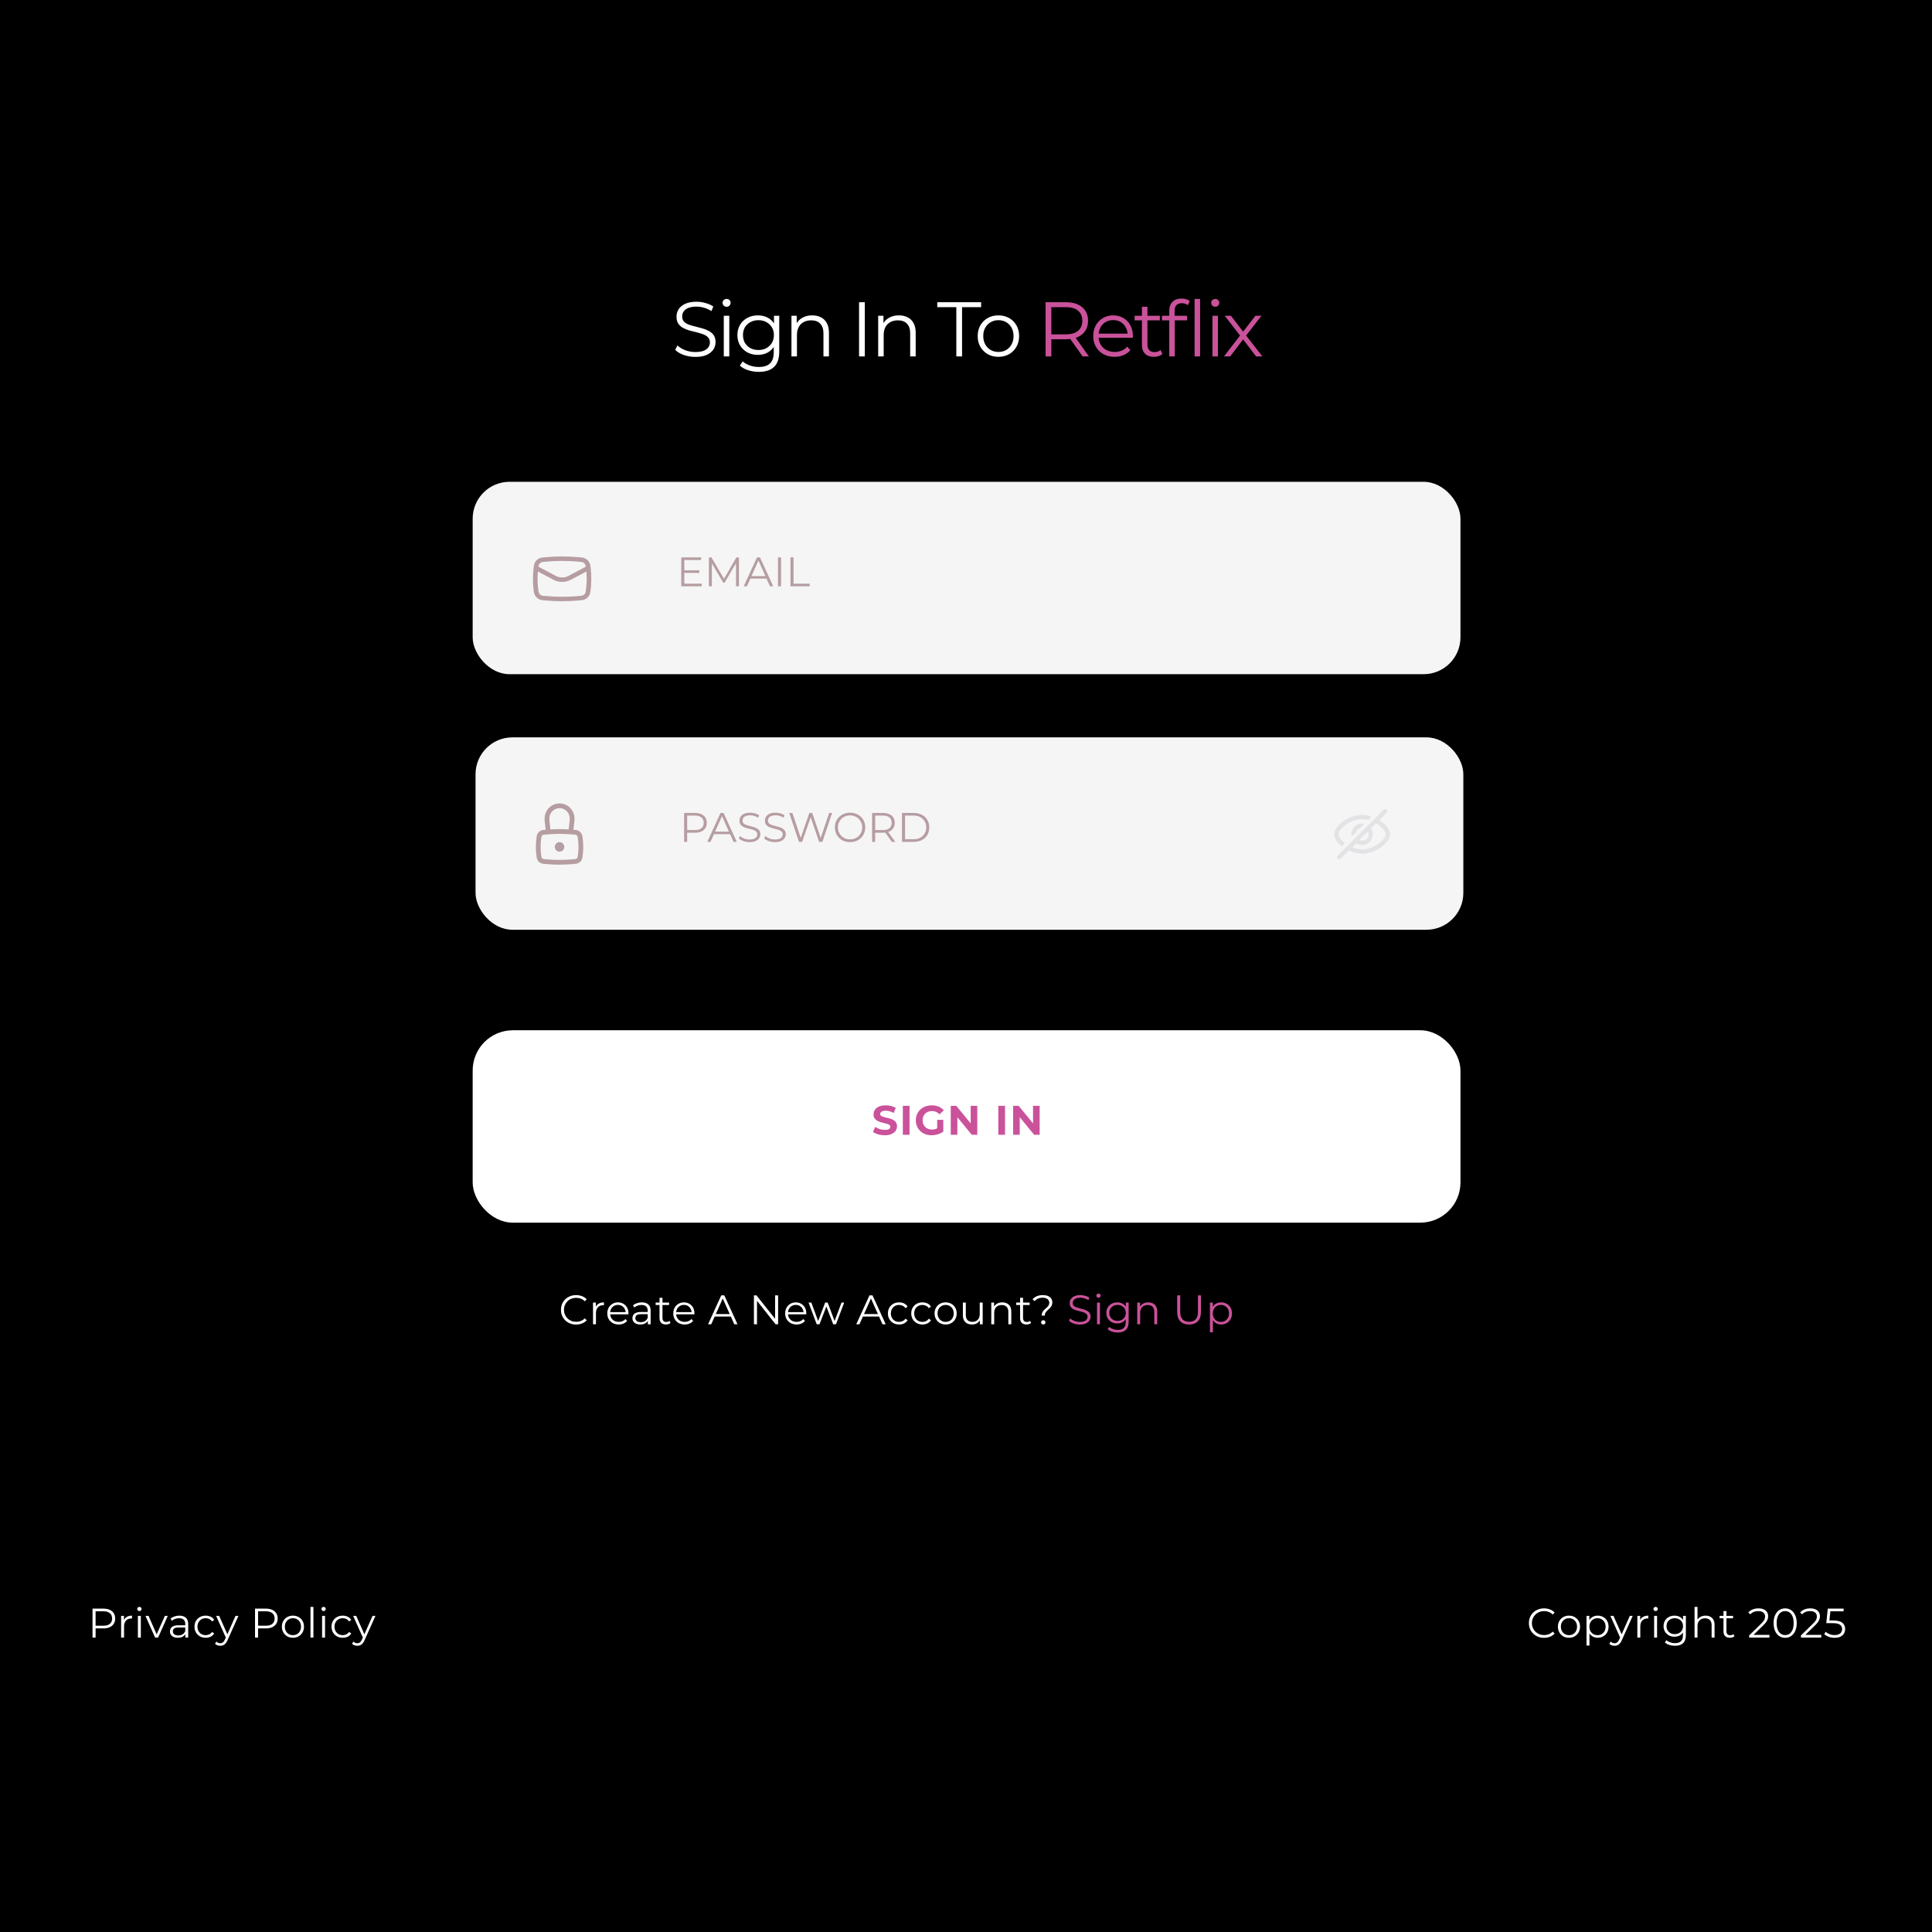 <svg width="748" height="748" viewBox="0 0 748 748" fill="none" xmlns="http://www.w3.org/2000/svg">
<path d="M0 0H748V748H0V0Z" fill="black"/>
<path d="M35.824 634V622.8H40.016C40.965 622.8 41.781 622.955 42.464 623.264C43.147 623.563 43.669 624 44.032 624.576C44.405 625.141 44.592 625.829 44.592 626.64C44.592 627.429 44.405 628.112 44.032 628.688C43.669 629.253 43.147 629.691 42.464 630C41.781 630.309 40.965 630.464 40.016 630.464H36.48L37.008 629.904V634H35.824ZM37.008 630L36.48 629.424H39.984C41.104 629.424 41.952 629.184 42.528 628.704C43.115 628.213 43.408 627.525 43.408 626.64C43.408 625.744 43.115 625.051 42.528 624.56C41.952 624.069 41.104 623.824 39.984 623.824H36.48L37.008 623.264V630ZM46.893 634V625.6H47.981V627.888L47.869 627.488C48.104 626.848 48.499 626.363 49.053 626.032C49.608 625.691 50.296 625.52 51.117 625.52V626.624C51.075 626.624 51.032 626.624 50.989 626.624C50.947 626.613 50.904 626.608 50.861 626.608C49.976 626.608 49.283 626.88 48.781 627.424C48.28 627.957 48.029 628.72 48.029 629.712V634H46.893ZM53.39 634V625.6H54.526V634H53.39ZM53.966 623.744C53.732 623.744 53.534 623.664 53.374 623.504C53.214 623.344 53.134 623.152 53.134 622.928C53.134 622.704 53.214 622.517 53.374 622.368C53.534 622.208 53.732 622.128 53.966 622.128C54.201 622.128 54.398 622.203 54.558 622.352C54.718 622.501 54.798 622.688 54.798 622.912C54.798 623.147 54.718 623.344 54.558 623.504C54.409 623.664 54.212 623.744 53.966 623.744ZM60.047 634L56.319 625.6H57.503L60.927 633.392H60.367L63.839 625.6H64.959L61.215 634H60.047ZM71.773 634V632.144L71.725 631.84V628.736C71.725 628.021 71.522 627.472 71.117 627.088C70.722 626.704 70.13 626.512 69.341 626.512C68.797 626.512 68.28 626.603 67.789 626.784C67.298 626.965 66.882 627.205 66.541 627.504L66.029 626.656C66.456 626.293 66.968 626.016 67.565 625.824C68.162 625.621 68.792 625.52 69.453 625.52C70.541 625.52 71.378 625.792 71.965 626.336C72.562 626.869 72.861 627.685 72.861 628.784V634H71.773ZM68.877 634.08C68.248 634.08 67.698 633.979 67.229 633.776C66.77 633.563 66.418 633.275 66.173 632.912C65.928 632.539 65.805 632.112 65.805 631.632C65.805 631.195 65.906 630.8 66.109 630.448C66.322 630.085 66.664 629.797 67.133 629.584C67.613 629.36 68.253 629.248 69.053 629.248H71.949V630.096H69.085C68.274 630.096 67.709 630.24 67.389 630.528C67.08 630.816 66.925 631.173 66.925 631.6C66.925 632.08 67.112 632.464 67.485 632.752C67.858 633.04 68.381 633.184 69.053 633.184C69.693 633.184 70.242 633.04 70.701 632.752C71.17 632.453 71.512 632.027 71.725 631.472L71.981 632.256C71.768 632.811 71.394 633.253 70.861 633.584C70.338 633.915 69.677 634.08 68.877 634.08ZM79.635 634.08C78.802 634.08 78.056 633.899 77.394 633.536C76.744 633.163 76.232 632.656 75.859 632.016C75.485 631.365 75.299 630.624 75.299 629.792C75.299 628.949 75.485 628.208 75.859 627.568C76.232 626.928 76.744 626.427 77.394 626.064C78.056 625.701 78.802 625.52 79.635 625.52C80.349 625.52 80.995 625.659 81.57 625.936C82.147 626.213 82.6 626.629 82.93 627.184L82.082 627.76C81.794 627.333 81.437 627.019 81.01 626.816C80.584 626.613 80.12 626.512 79.618 626.512C79.021 626.512 78.483 626.651 78.002 626.928C77.522 627.195 77.144 627.573 76.867 628.064C76.589 628.555 76.451 629.131 76.451 629.792C76.451 630.453 76.589 631.029 76.867 631.52C77.144 632.011 77.522 632.395 78.002 632.672C78.483 632.939 79.021 633.072 79.618 633.072C80.12 633.072 80.584 632.971 81.01 632.768C81.437 632.565 81.794 632.256 82.082 631.84L82.93 632.416C82.6 632.96 82.147 633.376 81.57 633.664C80.995 633.941 80.349 634.08 79.635 634.08ZM85.301 637.184C84.906 637.184 84.528 637.12 84.165 636.992C83.813 636.864 83.509 636.672 83.253 636.416L83.781 635.568C83.995 635.771 84.224 635.925 84.469 636.032C84.725 636.149 85.008 636.208 85.317 636.208C85.691 636.208 86.01 636.101 86.277 635.888C86.555 635.685 86.816 635.323 87.061 634.8L87.605 633.568L87.733 633.392L91.189 625.6H92.309L88.101 635.008C87.867 635.552 87.605 635.984 87.317 636.304C87.04 636.624 86.736 636.848 86.405 636.976C86.075 637.115 85.707 637.184 85.301 637.184ZM87.541 634.24L83.669 625.6H84.853L88.277 633.312L87.541 634.24ZM98.737 634V622.8H102.928C103.878 622.8 104.694 622.955 105.376 623.264C106.059 623.563 106.582 624 106.944 624.576C107.318 625.141 107.504 625.829 107.504 626.64C107.504 627.429 107.318 628.112 106.944 628.688C106.582 629.253 106.059 629.691 105.376 630C104.694 630.309 103.878 630.464 102.928 630.464H99.392L99.921 629.904V634H98.737ZM99.921 630L99.392 629.424H102.896C104.016 629.424 104.864 629.184 105.44 628.704C106.027 628.213 106.32 627.525 106.32 626.64C106.32 625.744 106.027 625.051 105.44 624.56C104.864 624.069 104.016 623.824 102.896 623.824H99.392L99.921 623.264V630ZM113.402 634.08C112.591 634.08 111.86 633.899 111.21 633.536C110.57 633.163 110.063 632.656 109.69 632.016C109.316 631.365 109.13 630.624 109.13 629.792C109.13 628.949 109.316 628.208 109.69 627.568C110.063 626.928 110.57 626.427 111.21 626.064C111.85 625.701 112.58 625.52 113.402 625.52C114.234 625.52 114.97 625.701 115.61 626.064C116.26 626.427 116.767 626.928 117.13 627.568C117.503 628.208 117.69 628.949 117.69 629.792C117.69 630.624 117.503 631.365 117.13 632.016C116.767 632.656 116.26 633.163 115.61 633.536C114.959 633.899 114.223 634.08 113.402 634.08ZM113.402 633.072C114.01 633.072 114.548 632.939 115.018 632.672C115.487 632.395 115.855 632.011 116.122 631.52C116.399 631.019 116.538 630.443 116.538 629.792C116.538 629.131 116.399 628.555 116.122 628.064C115.855 627.573 115.487 627.195 115.018 626.928C114.548 626.651 114.015 626.512 113.418 626.512C112.82 626.512 112.287 626.651 111.818 626.928C111.348 627.195 110.975 627.573 110.698 628.064C110.42 628.555 110.282 629.131 110.282 629.792C110.282 630.443 110.42 631.019 110.698 631.52C110.975 632.011 111.348 632.395 111.818 632.672C112.287 632.939 112.815 633.072 113.402 633.072ZM120.209 634V622.128H121.345V634H120.209ZM124.706 634V625.6H125.842V634H124.706ZM125.282 623.744C125.047 623.744 124.85 623.664 124.69 623.504C124.53 623.344 124.45 623.152 124.45 622.928C124.45 622.704 124.53 622.517 124.69 622.368C124.85 622.208 125.047 622.128 125.282 622.128C125.517 622.128 125.714 622.203 125.874 622.352C126.034 622.501 126.114 622.688 126.114 622.912C126.114 623.147 126.034 623.344 125.874 623.504C125.725 623.664 125.527 623.744 125.282 623.744ZM132.691 634.08C131.859 634.08 131.112 633.899 130.451 633.536C129.8 633.163 129.288 632.656 128.915 632.016C128.541 631.365 128.355 630.624 128.355 629.792C128.355 628.949 128.541 628.208 128.915 627.568C129.288 626.928 129.8 626.427 130.451 626.064C131.112 625.701 131.859 625.52 132.691 625.52C133.405 625.52 134.051 625.659 134.627 625.936C135.203 626.213 135.656 626.629 135.987 627.184L135.139 627.76C134.851 627.333 134.493 627.019 134.067 626.816C133.64 626.613 133.176 626.512 132.675 626.512C132.077 626.512 131.539 626.651 131.059 626.928C130.579 627.195 130.2 627.573 129.923 628.064C129.645 628.555 129.507 629.131 129.507 629.792C129.507 630.453 129.645 631.029 129.923 631.52C130.2 632.011 130.579 632.395 131.059 632.672C131.539 632.939 132.077 633.072 132.675 633.072C133.176 633.072 133.64 632.971 134.067 632.768C134.493 632.565 134.851 632.256 135.139 631.84L135.987 632.416C135.656 632.96 135.203 633.376 134.627 633.664C134.051 633.941 133.405 634.08 132.691 634.08ZM138.357 637.184C137.963 637.184 137.584 637.12 137.221 636.992C136.869 636.864 136.565 636.672 136.309 636.416L136.837 635.568C137.051 635.771 137.28 635.925 137.525 636.032C137.781 636.149 138.064 636.208 138.373 636.208C138.747 636.208 139.067 636.101 139.333 635.888C139.611 635.685 139.872 635.323 140.117 634.8L140.661 633.568L140.789 633.392L144.245 625.6H145.365L141.157 635.008C140.923 635.552 140.661 635.984 140.373 636.304C140.096 636.624 139.792 636.848 139.461 636.976C139.131 637.115 138.763 637.184 138.357 637.184ZM140.597 634.24L136.725 625.6H137.909L141.333 633.312L140.597 634.24Z" fill="white"/>
<path d="M597.791 634.096C596.948 634.096 596.17 633.957 595.455 633.68C594.74 633.392 594.122 632.992 593.599 632.48C593.076 631.968 592.666 631.365 592.367 630.672C592.079 629.979 591.935 629.221 591.935 628.4C591.935 627.579 592.079 626.821 592.367 626.128C592.666 625.435 593.076 624.832 593.599 624.32C594.132 623.808 594.756 623.413 595.471 623.136C596.186 622.848 596.964 622.704 597.807 622.704C598.618 622.704 599.38 622.843 600.095 623.12C600.81 623.387 601.412 623.792 601.903 624.336L601.151 625.088C600.692 624.619 600.186 624.283 599.631 624.08C599.076 623.867 598.479 623.76 597.839 623.76C597.167 623.76 596.543 623.877 595.967 624.112C595.391 624.336 594.89 624.661 594.463 625.088C594.036 625.504 593.7 625.995 593.455 626.56C593.22 627.115 593.103 627.728 593.103 628.4C593.103 629.072 593.22 629.691 593.455 630.256C593.7 630.811 594.036 631.301 594.463 631.728C594.89 632.144 595.391 632.469 595.967 632.704C596.543 632.928 597.167 633.04 597.839 633.04C598.479 633.04 599.076 632.933 599.631 632.72C600.186 632.507 600.692 632.165 601.151 631.696L601.903 632.448C601.412 632.992 600.81 633.403 600.095 633.68C599.38 633.957 598.612 634.096 597.791 634.096ZM607.436 634.08C606.625 634.08 605.895 633.899 605.244 633.536C604.604 633.163 604.097 632.656 603.724 632.016C603.351 631.365 603.164 630.624 603.164 629.792C603.164 628.949 603.351 628.208 603.724 627.568C604.097 626.928 604.604 626.427 605.244 626.064C605.884 625.701 606.615 625.52 607.436 625.52C608.268 625.52 609.004 625.701 609.644 626.064C610.295 626.427 610.801 626.928 611.164 627.568C611.537 628.208 611.724 628.949 611.724 629.792C611.724 630.624 611.537 631.365 611.164 632.016C610.801 632.656 610.295 633.163 609.644 633.536C608.993 633.899 608.257 634.08 607.436 634.08ZM607.436 633.072C608.044 633.072 608.583 632.939 609.052 632.672C609.521 632.395 609.889 632.011 610.156 631.52C610.433 631.019 610.572 630.443 610.572 629.792C610.572 629.131 610.433 628.555 610.156 628.064C609.889 627.573 609.521 627.195 609.052 626.928C608.583 626.651 608.049 626.512 607.452 626.512C606.855 626.512 606.321 626.651 605.852 626.928C605.383 627.195 605.009 627.573 604.732 628.064C604.455 628.555 604.316 629.131 604.316 629.792C604.316 630.443 604.455 631.019 604.732 631.52C605.009 632.011 605.383 632.395 605.852 632.672C606.321 632.939 606.849 633.072 607.436 633.072ZM618.579 634.08C617.854 634.08 617.198 633.915 616.611 633.584C616.025 633.243 615.555 632.757 615.203 632.128C614.862 631.488 614.691 630.709 614.691 629.792C614.691 628.875 614.862 628.101 615.203 627.472C615.545 626.832 616.009 626.347 616.595 626.016C617.182 625.685 617.843 625.52 618.579 625.52C619.379 625.52 620.094 625.701 620.723 626.064C621.363 626.416 621.865 626.917 622.227 627.568C622.59 628.208 622.771 628.949 622.771 629.792C622.771 630.645 622.59 631.392 622.227 632.032C621.865 632.672 621.363 633.173 620.723 633.536C620.094 633.899 619.379 634.08 618.579 634.08ZM614.243 637.104V625.6H615.331V628.128L615.219 629.808L615.379 631.504V637.104H614.243ZM618.499 633.072C619.097 633.072 619.63 632.939 620.099 632.672C620.569 632.395 620.942 632.011 621.219 631.52C621.497 631.019 621.635 630.443 621.635 629.792C621.635 629.141 621.497 628.571 621.219 628.08C620.942 627.589 620.569 627.205 620.099 626.928C619.63 626.651 619.097 626.512 618.499 626.512C617.902 626.512 617.363 626.651 616.883 626.928C616.414 627.205 616.041 627.589 615.763 628.08C615.497 628.571 615.363 629.141 615.363 629.792C615.363 630.443 615.497 631.019 615.763 631.52C616.041 632.011 616.414 632.395 616.883 632.672C617.363 632.939 617.902 633.072 618.499 633.072ZM625.117 637.184C624.722 637.184 624.343 637.12 623.981 636.992C623.629 636.864 623.325 636.672 623.069 636.416L623.597 635.568C623.81 635.771 624.039 635.925 624.285 636.032C624.541 636.149 624.823 636.208 625.133 636.208C625.506 636.208 625.826 636.101 626.093 635.888C626.37 635.685 626.631 635.323 626.877 634.8L627.421 633.568L627.549 633.392L631.005 625.6H632.125L627.917 635.008C627.682 635.552 627.421 635.984 627.133 636.304C626.855 636.624 626.551 636.848 626.221 636.976C625.89 637.115 625.522 637.184 625.117 637.184ZM627.357 634.24L623.485 625.6H624.669L628.093 633.312L627.357 634.24ZM633.925 634V625.6H635.013V627.888L634.901 627.488C635.135 626.848 635.53 626.363 636.085 626.032C636.639 625.691 637.327 625.52 638.149 625.52V626.624C638.106 626.624 638.063 626.624 638.021 626.624C637.978 626.613 637.935 626.608 637.893 626.608C637.007 626.608 636.314 626.88 635.813 627.424C635.311 627.957 635.061 628.72 635.061 629.712V634H633.925ZM640.422 634V625.6H641.558V634H640.422ZM640.998 623.744C640.763 623.744 640.566 623.664 640.406 623.504C640.246 623.344 640.166 623.152 640.166 622.928C640.166 622.704 640.246 622.517 640.406 622.368C640.566 622.208 640.763 622.128 640.998 622.128C641.232 622.128 641.43 622.203 641.59 622.352C641.75 622.501 641.83 622.688 641.83 622.912C641.83 623.147 641.75 623.344 641.59 623.504C641.44 623.664 641.243 623.744 640.998 623.744ZM648.502 637.184C647.734 637.184 646.998 637.072 646.294 636.848C645.59 636.624 645.02 636.304 644.582 635.888L645.158 635.024C645.553 635.376 646.038 635.653 646.614 635.856C647.201 636.069 647.82 636.176 648.47 636.176C649.537 636.176 650.321 635.925 650.822 635.424C651.324 634.933 651.574 634.165 651.574 633.12V631.024L651.734 629.584L651.622 628.144V625.6H652.71V632.976C652.71 634.427 652.353 635.488 651.638 636.16C650.934 636.843 649.889 637.184 648.502 637.184ZM648.294 633.68C647.494 633.68 646.774 633.509 646.134 633.168C645.494 632.816 644.988 632.331 644.614 631.712C644.252 631.093 644.07 630.384 644.07 629.584C644.07 628.784 644.252 628.08 644.614 627.472C644.988 626.853 645.494 626.373 646.134 626.032C646.774 625.691 647.494 625.52 648.294 625.52C649.041 625.52 649.713 625.675 650.31 625.984C650.908 626.293 651.382 626.752 651.734 627.36C652.086 627.968 652.262 628.709 652.262 629.584C652.262 630.459 652.086 631.2 651.734 631.808C651.382 632.416 650.908 632.88 650.31 633.2C649.713 633.52 649.041 633.68 648.294 633.68ZM648.406 632.672C649.025 632.672 649.574 632.544 650.054 632.288C650.534 632.021 650.913 631.659 651.19 631.2C651.468 630.731 651.606 630.192 651.606 629.584C651.606 628.976 651.468 628.443 651.19 627.984C650.913 627.525 650.534 627.168 650.054 626.912C649.574 626.645 649.025 626.512 648.406 626.512C647.798 626.512 647.249 626.645 646.758 626.912C646.278 627.168 645.9 627.525 645.622 627.984C645.356 628.443 645.222 628.976 645.222 629.584C645.222 630.192 645.356 630.731 645.622 631.2C645.9 631.659 646.278 632.021 646.758 632.288C647.249 632.544 647.798 632.672 648.406 632.672ZM660.36 625.52C661.042 625.52 661.64 625.653 662.152 625.92C662.674 626.176 663.08 626.571 663.368 627.104C663.666 627.637 663.816 628.309 663.816 629.12V634H662.68V629.232C662.68 628.347 662.456 627.68 662.008 627.232C661.57 626.773 660.952 626.544 660.152 626.544C659.554 626.544 659.032 626.667 658.584 626.912C658.146 627.147 657.805 627.493 657.56 627.952C657.325 628.4 657.208 628.944 657.208 629.584V634H656.072V622.128H657.208V627.904L656.984 627.472C657.25 626.864 657.677 626.389 658.264 626.048C658.85 625.696 659.549 625.52 660.36 625.52ZM669.74 634.08C668.951 634.08 668.343 633.867 667.916 633.44C667.489 633.013 667.276 632.411 667.276 631.632V623.744H668.412V631.568C668.412 632.059 668.535 632.437 668.78 632.704C669.036 632.971 669.399 633.104 669.868 633.104C670.369 633.104 670.785 632.96 671.116 632.672L671.516 633.488C671.292 633.691 671.02 633.84 670.7 633.936C670.391 634.032 670.071 634.08 669.74 634.08ZM665.772 626.544V625.6H670.972V626.544H665.772ZM677.212 634V633.184L681.868 628.624C682.294 628.208 682.614 627.845 682.828 627.536C683.041 627.216 683.185 626.917 683.26 626.64C683.334 626.363 683.372 626.101 683.372 625.856C683.372 625.205 683.148 624.693 682.7 624.32C682.262 623.947 681.612 623.76 680.748 623.76C680.086 623.76 679.5 623.861 678.988 624.064C678.486 624.267 678.054 624.581 677.692 625.008L676.876 624.304C677.313 623.792 677.873 623.397 678.556 623.12C679.238 622.843 680.001 622.704 680.844 622.704C681.601 622.704 682.257 622.827 682.812 623.072C683.366 623.307 683.793 623.653 684.092 624.112C684.401 624.571 684.556 625.109 684.556 625.728C684.556 626.091 684.502 626.448 684.396 626.8C684.3 627.152 684.118 627.525 683.852 627.92C683.596 628.304 683.217 628.741 682.716 629.232L678.444 633.424L678.124 632.976H685.068V634H677.212ZM691.146 634.096C690.282 634.096 689.514 633.872 688.842 633.424C688.17 632.965 687.642 632.315 687.258 631.472C686.874 630.619 686.682 629.595 686.682 628.4C686.682 627.205 686.874 626.187 687.258 625.344C687.642 624.491 688.17 623.84 688.842 623.392C689.514 622.933 690.282 622.704 691.146 622.704C692.01 622.704 692.778 622.933 693.45 623.392C694.122 623.84 694.65 624.491 695.034 625.344C695.429 626.187 695.626 627.205 695.626 628.4C695.626 629.595 695.429 630.619 695.034 631.472C694.65 632.315 694.122 632.965 693.45 633.424C692.778 633.872 692.01 634.096 691.146 634.096ZM691.146 633.04C691.807 633.04 692.383 632.864 692.874 632.512C693.365 632.149 693.749 631.627 694.026 630.944C694.303 630.251 694.442 629.403 694.442 628.4C694.442 627.397 694.303 626.555 694.026 625.872C693.749 625.179 693.365 624.656 692.874 624.304C692.383 623.941 691.807 623.76 691.146 623.76C690.506 623.76 689.935 623.941 689.434 624.304C688.933 624.656 688.543 625.179 688.266 625.872C687.989 626.555 687.85 627.397 687.85 628.4C687.85 629.403 687.989 630.251 688.266 630.944C688.543 631.627 688.933 632.149 689.434 632.512C689.935 632.864 690.506 633.04 691.146 633.04ZM697.268 634V633.184L701.924 628.624C702.35 628.208 702.67 627.845 702.884 627.536C703.097 627.216 703.241 626.917 703.316 626.64C703.39 626.363 703.428 626.101 703.428 625.856C703.428 625.205 703.204 624.693 702.756 624.32C702.318 623.947 701.668 623.76 700.804 623.76C700.142 623.76 699.556 623.861 699.044 624.064C698.542 624.267 698.11 624.581 697.748 625.008L696.932 624.304C697.369 623.792 697.929 623.397 698.612 623.12C699.294 622.843 700.057 622.704 700.9 622.704C701.657 622.704 702.313 622.827 702.868 623.072C703.422 623.307 703.849 623.653 704.148 624.112C704.457 624.571 704.612 625.109 704.612 625.728C704.612 626.091 704.558 626.448 704.452 626.8C704.356 627.152 704.174 627.525 703.908 627.92C703.652 628.304 703.273 628.741 702.772 629.232L698.5 633.424L698.18 632.976H705.124V634H697.268ZM710.306 634.096C709.506 634.096 708.743 633.968 708.018 633.712C707.292 633.445 706.716 633.093 706.29 632.656L706.85 631.744C707.202 632.117 707.682 632.427 708.289 632.672C708.908 632.917 709.575 633.04 710.29 633.04C711.239 633.04 711.959 632.832 712.45 632.416C712.951 631.989 713.202 631.435 713.202 630.752C713.202 630.272 713.084 629.861 712.85 629.52C712.626 629.168 712.242 628.896 711.698 628.704C711.154 628.512 710.407 628.416 709.458 628.416H707.074L707.65 622.8H713.778V623.824H708.114L708.706 623.264L708.21 627.968L707.618 627.392H709.714C710.844 627.392 711.751 627.531 712.434 627.808C713.116 628.085 713.607 628.475 713.906 628.976C714.215 629.467 714.37 630.043 714.37 630.704C714.37 631.333 714.22 631.909 713.922 632.432C713.623 632.944 713.175 633.349 712.578 633.648C711.98 633.947 711.223 634.096 710.306 634.096Z" fill="white"/>
<path d="M223.041 512.809C222.198 512.809 221.419 512.671 220.705 512.393C219.99 512.105 219.371 511.705 218.849 511.193C218.326 510.681 217.915 510.079 217.617 509.385C217.329 508.692 217.185 507.935 217.185 507.113C217.185 506.292 217.329 505.535 217.617 504.841C217.915 504.148 218.326 503.545 218.849 503.033C219.382 502.521 220.006 502.127 220.721 501.849C221.435 501.561 222.214 501.417 223.057 501.417C223.867 501.417 224.63 501.556 225.345 501.833C226.059 502.1 226.662 502.505 227.153 503.049L226.401 503.801C225.942 503.332 225.435 502.996 224.881 502.793C224.326 502.58 223.729 502.473 223.089 502.473C222.417 502.473 221.793 502.591 221.217 502.825C220.641 503.049 220.139 503.375 219.713 503.801C219.286 504.217 218.95 504.708 218.705 505.273C218.47 505.828 218.353 506.441 218.353 507.113C218.353 507.785 218.47 508.404 218.705 508.969C218.95 509.524 219.286 510.015 219.713 510.441C220.139 510.857 220.641 511.183 221.217 511.417C221.793 511.641 222.417 511.753 223.089 511.753C223.729 511.753 224.326 511.647 224.881 511.433C225.435 511.22 225.942 510.879 226.401 510.409L227.153 511.161C226.662 511.705 226.059 512.116 225.345 512.393C224.63 512.671 223.862 512.809 223.041 512.809ZM229.597 512.713V504.313H230.685V506.601L230.573 506.201C230.807 505.561 231.202 505.076 231.757 504.745C232.311 504.404 232.999 504.233 233.821 504.233V505.337C233.778 505.337 233.735 505.337 233.693 505.337C233.65 505.327 233.607 505.321 233.565 505.321C232.679 505.321 231.986 505.593 231.485 506.137C230.983 506.671 230.733 507.433 230.733 508.425V512.713H229.597ZM239.543 512.793C238.669 512.793 237.901 512.612 237.239 512.249C236.578 511.876 236.061 511.369 235.687 510.729C235.314 510.079 235.127 509.337 235.127 508.505C235.127 507.673 235.303 506.937 235.655 506.297C236.018 505.657 236.509 505.156 237.127 504.793C237.757 504.42 238.461 504.233 239.239 504.233C240.029 504.233 240.727 504.415 241.335 504.777C241.954 505.129 242.439 505.631 242.791 506.281C243.143 506.921 243.319 507.663 243.319 508.505C243.319 508.559 243.314 508.617 243.303 508.681C243.303 508.735 243.303 508.793 243.303 508.857H235.991V508.009H242.695L242.247 508.345C242.247 507.737 242.114 507.199 241.847 506.729C241.591 506.249 241.239 505.876 240.791 505.609C240.343 505.343 239.826 505.209 239.239 505.209C238.663 505.209 238.146 505.343 237.687 505.609C237.229 505.876 236.871 506.249 236.615 506.729C236.359 507.209 236.231 507.759 236.231 508.377V508.553C236.231 509.193 236.37 509.759 236.647 510.249C236.935 510.729 237.33 511.108 237.831 511.385C238.343 511.652 238.925 511.785 239.575 511.785C240.087 511.785 240.562 511.695 240.999 511.513C241.447 511.332 241.831 511.055 242.151 510.681L242.791 511.417C242.418 511.865 241.949 512.207 241.383 512.441C240.829 512.676 240.215 512.793 239.543 512.793ZM250.821 512.713V510.857L250.773 510.553V507.449C250.773 506.735 250.57 506.185 250.165 505.801C249.77 505.417 249.178 505.225 248.389 505.225C247.845 505.225 247.328 505.316 246.837 505.497C246.346 505.679 245.93 505.919 245.589 506.217L245.077 505.369C245.504 505.007 246.016 504.729 246.613 504.537C247.21 504.335 247.84 504.233 248.501 504.233C249.589 504.233 250.426 504.505 251.013 505.049C251.61 505.583 251.909 506.399 251.909 507.497V512.713H250.821ZM247.925 512.793C247.296 512.793 246.746 512.692 246.277 512.489C245.818 512.276 245.466 511.988 245.221 511.625C244.976 511.252 244.853 510.825 244.853 510.345C244.853 509.908 244.954 509.513 245.157 509.161C245.37 508.799 245.712 508.511 246.181 508.297C246.661 508.073 247.301 507.961 248.101 507.961H250.997V508.809H248.133C247.322 508.809 246.757 508.953 246.437 509.241C246.128 509.529 245.973 509.887 245.973 510.313C245.973 510.793 246.16 511.177 246.533 511.465C246.906 511.753 247.429 511.897 248.101 511.897C248.741 511.897 249.29 511.753 249.749 511.465C250.218 511.167 250.56 510.74 250.773 510.185L251.029 510.969C250.816 511.524 250.442 511.967 249.909 512.297C249.386 512.628 248.725 512.793 247.925 512.793ZM257.811 512.793C257.021 512.793 256.413 512.58 255.987 512.153C255.56 511.727 255.347 511.124 255.347 510.345V502.457H256.483V510.281C256.483 510.772 256.605 511.151 256.851 511.417C257.107 511.684 257.469 511.817 257.939 511.817C258.44 511.817 258.856 511.673 259.187 511.385L259.587 512.201C259.363 512.404 259.091 512.553 258.771 512.649C258.461 512.745 258.141 512.793 257.811 512.793ZM253.843 505.257V504.313H259.043V505.257H253.843ZM265.086 512.793C264.211 512.793 263.443 512.612 262.782 512.249C262.12 511.876 261.603 511.369 261.23 510.729C260.856 510.079 260.67 509.337 260.67 508.505C260.67 507.673 260.846 506.937 261.198 506.297C261.56 505.657 262.051 505.156 262.67 504.793C263.299 504.42 264.003 504.233 264.782 504.233C265.571 504.233 266.27 504.415 266.878 504.777C267.496 505.129 267.982 505.631 268.334 506.281C268.686 506.921 268.862 507.663 268.862 508.505C268.862 508.559 268.856 508.617 268.846 508.681C268.846 508.735 268.846 508.793 268.846 508.857H261.534V508.009H268.238L267.79 508.345C267.79 507.737 267.656 507.199 267.39 506.729C267.134 506.249 266.782 505.876 266.334 505.609C265.886 505.343 265.368 505.209 264.782 505.209C264.206 505.209 263.688 505.343 263.23 505.609C262.771 505.876 262.414 506.249 262.158 506.729C261.902 507.209 261.774 507.759 261.774 508.377V508.553C261.774 509.193 261.912 509.759 262.19 510.249C262.478 510.729 262.872 511.108 263.374 511.385C263.886 511.652 264.467 511.785 265.118 511.785C265.63 511.785 266.104 511.695 266.542 511.513C266.99 511.332 267.374 511.055 267.694 510.681L268.334 511.417C267.96 511.865 267.491 512.207 266.926 512.441C266.371 512.676 265.758 512.793 265.086 512.793ZM274.13 512.713L279.25 501.513H280.418L285.538 512.713H284.29L279.586 502.201H280.066L275.362 512.713H274.13ZM276.146 509.721L276.498 508.761H283.01L283.362 509.721H276.146ZM291.898 512.713V501.513H292.874L300.602 511.241H300.09V501.513H301.258V512.713H300.282L292.57 502.985H293.082V512.713H291.898ZM308.401 512.793C307.527 512.793 306.759 512.612 306.097 512.249C305.436 511.876 304.919 511.369 304.545 510.729C304.172 510.079 303.985 509.337 303.985 508.505C303.985 507.673 304.161 506.937 304.513 506.297C304.876 505.657 305.367 505.156 305.985 504.793C306.615 504.42 307.319 504.233 308.097 504.233C308.887 504.233 309.585 504.415 310.193 504.777C310.812 505.129 311.297 505.631 311.649 506.281C312.001 506.921 312.177 507.663 312.177 508.505C312.177 508.559 312.172 508.617 312.161 508.681C312.161 508.735 312.161 508.793 312.161 508.857H304.849V508.009H311.553L311.105 508.345C311.105 507.737 310.972 507.199 310.705 506.729C310.449 506.249 310.097 505.876 309.649 505.609C309.201 505.343 308.684 505.209 308.097 505.209C307.521 505.209 307.004 505.343 306.545 505.609C306.087 505.876 305.729 506.249 305.473 506.729C305.217 507.209 305.089 507.759 305.089 508.377V508.553C305.089 509.193 305.228 509.759 305.505 510.249C305.793 510.729 306.188 511.108 306.689 511.385C307.201 511.652 307.783 511.785 308.433 511.785C308.945 511.785 309.42 511.695 309.857 511.513C310.305 511.332 310.689 511.055 311.009 510.681L311.649 511.417C311.276 511.865 310.807 512.207 310.241 512.441C309.687 512.676 309.073 512.793 308.401 512.793ZM316.205 512.713L313.037 504.313H314.125L317.005 512.105H316.509L319.469 504.313H320.445L323.373 512.105H322.877L325.805 504.313H326.845L323.661 512.713H322.589L319.773 505.385H320.109L317.277 512.713H316.205ZM331.511 512.713L336.631 501.513H337.799L342.919 512.713H341.671L336.967 502.201H337.447L332.743 512.713H331.511ZM333.527 509.721L333.879 508.761H340.391L340.743 509.721H333.527ZM348.102 512.793C347.27 512.793 346.523 512.612 345.862 512.249C345.211 511.876 344.699 511.369 344.326 510.729C343.953 510.079 343.766 509.337 343.766 508.505C343.766 507.663 343.953 506.921 344.326 506.281C344.699 505.641 345.211 505.14 345.862 504.777C346.523 504.415 347.27 504.233 348.102 504.233C348.817 504.233 349.462 504.372 350.038 504.649C350.614 504.927 351.067 505.343 351.398 505.897L350.55 506.473C350.262 506.047 349.905 505.732 349.478 505.529C349.051 505.327 348.587 505.225 348.086 505.225C347.489 505.225 346.95 505.364 346.47 505.641C345.99 505.908 345.611 506.287 345.334 506.777C345.057 507.268 344.918 507.844 344.918 508.505C344.918 509.167 345.057 509.743 345.334 510.233C345.611 510.724 345.99 511.108 346.47 511.385C346.95 511.652 347.489 511.785 348.086 511.785C348.587 511.785 349.051 511.684 349.478 511.481C349.905 511.279 350.262 510.969 350.55 510.553L351.398 511.129C351.067 511.673 350.614 512.089 350.038 512.377C349.462 512.655 348.817 512.793 348.102 512.793ZM357.137 512.793C356.305 512.793 355.558 512.612 354.897 512.249C354.246 511.876 353.734 511.369 353.361 510.729C352.988 510.079 352.801 509.337 352.801 508.505C352.801 507.663 352.988 506.921 353.361 506.281C353.734 505.641 354.246 505.14 354.897 504.777C355.558 504.415 356.305 504.233 357.137 504.233C357.852 504.233 358.497 504.372 359.073 504.649C359.649 504.927 360.102 505.343 360.433 505.897L359.585 506.473C359.297 506.047 358.94 505.732 358.513 505.529C358.086 505.327 357.622 505.225 357.121 505.225C356.524 505.225 355.985 505.364 355.505 505.641C355.025 505.908 354.646 506.287 354.369 506.777C354.092 507.268 353.953 507.844 353.953 508.505C353.953 509.167 354.092 509.743 354.369 510.233C354.646 510.724 355.025 511.108 355.505 511.385C355.985 511.652 356.524 511.785 357.121 511.785C357.622 511.785 358.086 511.684 358.513 511.481C358.94 511.279 359.297 510.969 359.585 510.553L360.433 511.129C360.102 511.673 359.649 512.089 359.073 512.377C358.497 512.655 357.852 512.793 357.137 512.793ZM366.108 512.793C365.297 512.793 364.567 512.612 363.916 512.249C363.276 511.876 362.769 511.369 362.396 510.729C362.023 510.079 361.836 509.337 361.836 508.505C361.836 507.663 362.023 506.921 362.396 506.281C362.769 505.641 363.276 505.14 363.916 504.777C364.556 504.415 365.287 504.233 366.108 504.233C366.94 504.233 367.676 504.415 368.316 504.777C368.967 505.14 369.473 505.641 369.836 506.281C370.209 506.921 370.396 507.663 370.396 508.505C370.396 509.337 370.209 510.079 369.836 510.729C369.473 511.369 368.967 511.876 368.316 512.249C367.665 512.612 366.929 512.793 366.108 512.793ZM366.108 511.785C366.716 511.785 367.255 511.652 367.724 511.385C368.193 511.108 368.561 510.724 368.828 510.233C369.105 509.732 369.244 509.156 369.244 508.505C369.244 507.844 369.105 507.268 368.828 506.777C368.561 506.287 368.193 505.908 367.724 505.641C367.255 505.364 366.721 505.225 366.124 505.225C365.527 505.225 364.993 505.364 364.524 505.641C364.055 505.908 363.681 506.287 363.404 506.777C363.127 507.268 362.988 507.844 362.988 508.505C362.988 509.156 363.127 509.732 363.404 510.233C363.681 510.724 364.055 511.108 364.524 511.385C364.993 511.652 365.521 511.785 366.108 511.785ZM376.347 512.793C375.633 512.793 375.009 512.66 374.475 512.393C373.942 512.127 373.526 511.727 373.227 511.193C372.939 510.66 372.795 509.993 372.795 509.193V504.313H373.931V509.065C373.931 509.961 374.15 510.639 374.587 511.097C375.035 511.545 375.659 511.769 376.459 511.769C377.046 511.769 377.553 511.652 377.979 511.417C378.417 511.172 378.747 510.82 378.971 510.361C379.206 509.903 379.323 509.353 379.323 508.713V504.313H380.459V512.713H379.371V510.409L379.547 510.825C379.281 511.444 378.865 511.929 378.299 512.281C377.745 512.623 377.094 512.793 376.347 512.793ZM388.073 504.233C388.756 504.233 389.353 504.367 389.865 504.633C390.388 504.889 390.793 505.284 391.081 505.817C391.38 506.351 391.529 507.023 391.529 507.833V512.713H390.393V507.945C390.393 507.06 390.169 506.393 389.721 505.945C389.284 505.487 388.665 505.257 387.865 505.257C387.268 505.257 386.745 505.38 386.297 505.625C385.86 505.86 385.519 506.207 385.273 506.665C385.039 507.113 384.921 507.657 384.921 508.297V512.713H383.785V504.313H384.873V506.617L384.697 506.185C384.964 505.577 385.391 505.103 385.977 504.761C386.564 504.409 387.263 504.233 388.073 504.233ZM397.414 512.793C396.624 512.793 396.016 512.58 395.59 512.153C395.163 511.727 394.95 511.124 394.95 510.345V502.457H396.086V510.281C396.086 510.772 396.208 511.151 396.454 511.417C396.71 511.684 397.072 511.817 397.542 511.817C398.043 511.817 398.459 511.673 398.79 511.385L399.19 512.201C398.966 512.404 398.694 512.553 398.374 512.649C398.064 512.745 397.744 512.793 397.414 512.793ZM393.446 505.257V504.313H398.646V505.257H393.446ZM403.313 509.353C403.313 508.905 403.382 508.521 403.521 508.201C403.67 507.881 403.851 507.599 404.065 507.353C404.289 507.108 404.523 506.879 404.769 506.665C405.025 506.452 405.265 506.239 405.489 506.025C405.713 505.801 405.894 505.561 406.033 505.305C406.171 505.039 406.241 504.729 406.241 504.377C406.241 503.801 406.017 503.332 405.569 502.969C405.121 502.607 404.486 502.425 403.665 502.425C402.982 502.425 402.39 502.537 401.889 502.761C401.387 502.975 400.961 503.295 400.609 503.721L399.761 503.081C400.187 502.548 400.737 502.137 401.409 501.849C402.081 501.561 402.859 501.417 403.745 501.417C404.491 501.417 405.137 501.529 405.681 501.753C406.235 501.977 406.662 502.297 406.961 502.713C407.27 503.129 407.425 503.625 407.425 504.201C407.425 504.66 407.35 505.055 407.201 505.385C407.062 505.705 406.881 505.993 406.657 506.249C406.443 506.495 406.209 506.729 405.953 506.953C405.707 507.167 405.473 507.385 405.249 507.609C405.025 507.833 404.843 508.084 404.705 508.361C404.566 508.639 404.497 508.969 404.497 509.353H403.313ZM403.905 512.793C403.681 512.793 403.483 512.713 403.313 512.553C403.153 512.383 403.073 512.185 403.073 511.961C403.073 511.727 403.153 511.535 403.313 511.385C403.483 511.225 403.681 511.145 403.905 511.145C404.15 511.145 404.353 511.225 404.513 511.385C404.673 511.535 404.753 511.727 404.753 511.961C404.753 512.185 404.673 512.383 404.513 512.553C404.353 512.713 404.15 512.793 403.905 512.793Z" fill="white"/>
<path d="M418.05 512.809C417.218 512.809 416.418 512.676 415.65 512.409C414.893 512.132 414.306 511.78 413.89 511.353L414.354 510.441C414.749 510.825 415.277 511.151 415.938 511.417C416.61 511.673 417.314 511.801 418.05 511.801C418.754 511.801 419.325 511.716 419.762 511.545C420.21 511.364 420.536 511.124 420.738 510.825C420.952 510.527 421.058 510.196 421.058 509.833C421.058 509.396 420.93 509.044 420.674 508.777C420.429 508.511 420.104 508.303 419.698 508.153C419.293 507.993 418.845 507.855 418.354 507.737C417.864 507.62 417.373 507.497 416.882 507.369C416.392 507.231 415.938 507.049 415.522 506.825C415.117 506.601 414.786 506.308 414.53 505.945C414.285 505.572 414.162 505.087 414.162 504.489C414.162 503.935 414.306 503.428 414.594 502.969C414.893 502.5 415.346 502.127 415.954 501.849C416.562 501.561 417.341 501.417 418.29 501.417C418.92 501.417 419.544 501.508 420.162 501.689C420.781 501.86 421.314 502.1 421.762 502.409L421.362 503.353C420.882 503.033 420.37 502.799 419.826 502.649C419.293 502.5 418.776 502.425 418.274 502.425C417.602 502.425 417.048 502.516 416.61 502.697C416.173 502.879 415.848 503.124 415.634 503.433C415.432 503.732 415.33 504.073 415.33 504.457C415.33 504.895 415.453 505.247 415.698 505.513C415.954 505.78 416.285 505.988 416.69 506.137C417.106 506.287 417.56 506.42 418.05 506.537C418.541 506.655 419.026 506.783 419.506 506.921C419.997 507.06 420.445 507.241 420.85 507.465C421.266 507.679 421.597 507.967 421.842 508.329C422.098 508.692 422.226 509.167 422.226 509.753C422.226 510.297 422.077 510.804 421.778 511.273C421.48 511.732 421.021 512.105 420.402 512.393C419.794 512.671 419.01 512.809 418.05 512.809ZM424.726 512.713V504.313H425.862V512.713H424.726ZM425.302 502.457C425.067 502.457 424.87 502.377 424.71 502.217C424.55 502.057 424.47 501.865 424.47 501.641C424.47 501.417 424.55 501.231 424.71 501.081C424.87 500.921 425.067 500.841 425.302 500.841C425.537 500.841 425.734 500.916 425.894 501.065C426.054 501.215 426.134 501.401 426.134 501.625C426.134 501.86 426.054 502.057 425.894 502.217C425.745 502.377 425.547 502.457 425.302 502.457ZM432.767 515.897C431.999 515.897 431.263 515.785 430.559 515.561C429.855 515.337 429.284 515.017 428.847 514.601L429.423 513.737C429.817 514.089 430.303 514.367 430.879 514.569C431.465 514.783 432.084 514.889 432.735 514.889C433.801 514.889 434.585 514.639 435.087 514.137C435.588 513.647 435.839 512.879 435.839 511.833V509.737L435.999 508.297L435.887 506.857V504.313H436.975V511.689C436.975 513.14 436.617 514.201 435.903 514.873C435.199 515.556 434.153 515.897 432.767 515.897ZM432.559 512.393C431.759 512.393 431.039 512.223 430.399 511.881C429.759 511.529 429.252 511.044 428.879 510.425C428.516 509.807 428.335 509.097 428.335 508.297C428.335 507.497 428.516 506.793 428.879 506.185C429.252 505.567 429.759 505.087 430.399 504.745C431.039 504.404 431.759 504.233 432.559 504.233C433.305 504.233 433.977 504.388 434.575 504.697C435.172 505.007 435.647 505.465 435.999 506.073C436.351 506.681 436.527 507.423 436.527 508.297C436.527 509.172 436.351 509.913 435.999 510.521C435.647 511.129 435.172 511.593 434.575 511.913C433.977 512.233 433.305 512.393 432.559 512.393ZM432.671 511.385C433.289 511.385 433.839 511.257 434.319 511.001C434.799 510.735 435.177 510.372 435.455 509.913C435.732 509.444 435.871 508.905 435.871 508.297C435.871 507.689 435.732 507.156 435.455 506.697C435.177 506.239 434.799 505.881 434.319 505.625C433.839 505.359 433.289 505.225 432.671 505.225C432.063 505.225 431.513 505.359 431.023 505.625C430.543 505.881 430.164 506.239 429.887 506.697C429.62 507.156 429.487 507.689 429.487 508.297C429.487 508.905 429.62 509.444 429.887 509.913C430.164 510.372 430.543 510.735 431.023 511.001C431.513 511.257 432.063 511.385 432.671 511.385ZM444.584 504.233C445.267 504.233 445.864 504.367 446.376 504.633C446.899 504.889 447.304 505.284 447.592 505.817C447.891 506.351 448.04 507.023 448.04 507.833V512.713H446.904V507.945C446.904 507.06 446.68 506.393 446.232 505.945C445.795 505.487 445.176 505.257 444.376 505.257C443.779 505.257 443.256 505.38 442.808 505.625C442.371 505.86 442.029 506.207 441.784 506.665C441.549 507.113 441.432 507.657 441.432 508.297V512.713H440.296V504.313H441.384V506.617L441.208 506.185C441.475 505.577 441.901 505.103 442.488 504.761C443.075 504.409 443.773 504.233 444.584 504.233ZM460.368 512.809C458.939 512.809 457.813 512.399 456.992 511.577C456.171 510.756 455.76 509.54 455.76 507.929V501.513H456.944V507.881C456.944 509.204 457.243 510.18 457.84 510.809C458.437 511.439 459.28 511.753 460.368 511.753C461.467 511.753 462.315 511.439 462.912 510.809C463.509 510.18 463.808 509.204 463.808 507.881V501.513H464.96V507.929C464.96 509.54 464.549 510.756 463.728 511.577C462.917 512.399 461.797 512.809 460.368 512.809ZM472.784 512.793C472.058 512.793 471.402 512.628 470.816 512.297C470.229 511.956 469.76 511.471 469.408 510.841C469.066 510.201 468.896 509.423 468.896 508.505C468.896 507.588 469.066 506.815 469.408 506.185C469.749 505.545 470.213 505.06 470.8 504.729C471.386 504.399 472.048 504.233 472.784 504.233C473.584 504.233 474.298 504.415 474.928 504.777C475.568 505.129 476.069 505.631 476.432 506.281C476.794 506.921 476.976 507.663 476.976 508.505C476.976 509.359 476.794 510.105 476.432 510.745C476.069 511.385 475.568 511.887 474.928 512.249C474.298 512.612 473.584 512.793 472.784 512.793ZM468.448 515.817V504.313H469.536V506.841L469.424 508.521L469.584 510.217V515.817H468.448ZM472.704 511.785C473.301 511.785 473.834 511.652 474.304 511.385C474.773 511.108 475.146 510.724 475.424 510.233C475.701 509.732 475.84 509.156 475.84 508.505C475.84 507.855 475.701 507.284 475.424 506.793C475.146 506.303 474.773 505.919 474.304 505.641C473.834 505.364 473.301 505.225 472.704 505.225C472.106 505.225 471.568 505.364 471.088 505.641C470.618 505.919 470.245 506.303 469.968 506.793C469.701 507.284 469.568 507.855 469.568 508.505C469.568 509.156 469.701 509.732 469.968 510.233C470.245 510.724 470.618 511.108 471.088 511.385C471.568 511.652 472.106 511.785 472.704 511.785Z" fill="#CA529A"/>
<rect x="183" y="398.88" width="382.441" height="74.487" rx="15.565" fill="white"/>
<path d="M342.541 439.53C341.645 439.53 340.787 439.413 339.965 439.178C339.144 438.933 338.483 438.618 337.981 438.234L338.861 436.282C339.341 436.623 339.907 436.906 340.557 437.13C341.219 437.343 341.885 437.45 342.557 437.45C343.069 437.45 343.48 437.402 343.789 437.306C344.109 437.199 344.344 437.055 344.493 436.874C344.643 436.693 344.717 436.485 344.717 436.25C344.717 435.951 344.6 435.717 344.365 435.546C344.131 435.365 343.821 435.221 343.437 435.114C343.053 434.997 342.627 434.89 342.157 434.794C341.699 434.687 341.235 434.559 340.765 434.41C340.307 434.261 339.885 434.069 339.501 433.834C339.117 433.599 338.803 433.29 338.557 432.906C338.323 432.522 338.205 432.031 338.205 431.434C338.205 430.794 338.376 430.213 338.717 429.69C339.069 429.157 339.592 428.735 340.285 428.426C340.989 428.106 341.869 427.946 342.925 427.946C343.629 427.946 344.323 428.031 345.005 428.202C345.688 428.362 346.291 428.607 346.813 428.938L346.013 430.906C345.491 430.607 344.968 430.389 344.445 430.25C343.923 430.101 343.411 430.026 342.909 430.026C342.408 430.026 341.997 430.085 341.677 430.202C341.357 430.319 341.128 430.474 340.989 430.666C340.851 430.847 340.781 431.061 340.781 431.306C340.781 431.594 340.899 431.829 341.133 432.01C341.368 432.181 341.677 432.319 342.061 432.426C342.445 432.533 342.867 432.639 343.325 432.746C343.795 432.853 344.259 432.975 344.717 433.114C345.187 433.253 345.613 433.439 345.997 433.674C346.381 433.909 346.691 434.218 346.925 434.602C347.171 434.986 347.293 435.471 347.293 436.058C347.293 436.687 347.117 437.263 346.765 437.786C346.413 438.309 345.885 438.73 345.181 439.05C344.488 439.37 343.608 439.53 342.541 439.53ZM349.544 439.338V428.138H352.136V439.338H349.544ZM360.682 439.53C359.797 439.53 358.981 439.391 358.234 439.114C357.498 438.826 356.853 438.421 356.298 437.898C355.754 437.375 355.328 436.762 355.018 436.058C354.72 435.354 354.57 434.581 354.57 433.738C354.57 432.895 354.72 432.122 355.018 431.418C355.328 430.714 355.76 430.101 356.314 429.578C356.869 429.055 357.52 428.655 358.266 428.378C359.013 428.09 359.834 427.946 360.73 427.946C361.722 427.946 362.613 428.111 363.402 428.442C364.202 428.773 364.874 429.253 365.418 429.882L363.754 431.418C363.349 430.991 362.906 430.677 362.426 430.474C361.946 430.261 361.424 430.154 360.858 430.154C360.314 430.154 359.818 430.239 359.37 430.41C358.922 430.581 358.533 430.826 358.202 431.146C357.882 431.466 357.632 431.845 357.45 432.282C357.28 432.719 357.194 433.205 357.194 433.738C357.194 434.261 357.28 434.741 357.45 435.178C357.632 435.615 357.882 435.999 358.202 436.33C358.533 436.65 358.917 436.895 359.354 437.066C359.802 437.237 360.293 437.322 360.826 437.322C361.338 437.322 361.834 437.242 362.314 437.082C362.805 436.911 363.28 436.629 363.738 436.234L365.21 438.106C364.602 438.565 363.893 438.917 363.082 439.162C362.282 439.407 361.482 439.53 360.682 439.53ZM362.842 437.77V433.562H365.21V438.106L362.842 437.77ZM368.098 439.338V428.138H370.242L376.85 436.202H375.81V428.138H378.37V439.338H376.242L369.618 431.274H370.658V439.338H368.098ZM386.511 439.338V428.138H389.103V439.338H386.511ZM392.241 439.338V428.138H394.385L400.993 436.202H399.953V428.138H402.513V439.338H400.385L393.761 431.274H394.801V439.338H392.241Z" fill="#CA529A"/>
<rect x="184.111" y="285.481" width="382.441" height="74.487" rx="14.275" fill="#F5F5F5"/>
<g opacity="0.36">
<path d="M264.869 325.94V314.74H269.061C270.01 314.74 270.826 314.894 271.509 315.204C272.192 315.502 272.714 315.94 273.077 316.516C273.45 317.081 273.637 317.769 273.637 318.58C273.637 319.369 273.45 320.052 273.077 320.628C272.714 321.193 272.192 321.63 271.509 321.94C270.826 322.249 270.01 322.404 269.061 322.404H265.525L266.053 321.844V325.94H264.869ZM266.053 321.94L265.525 321.364H269.029C270.149 321.364 270.997 321.124 271.573 320.644C272.16 320.153 272.453 319.465 272.453 318.58C272.453 317.684 272.16 316.99 271.573 316.5C270.997 316.009 270.149 315.764 269.029 315.764H265.525L266.053 315.204V321.94ZM273.843 325.94L278.963 314.74H280.131L285.251 325.94H284.003L279.299 315.428H279.779L275.075 325.94H273.843ZM275.859 322.948L276.211 321.988H282.723L283.075 322.948H275.859ZM290.191 326.036C289.359 326.036 288.559 325.902 287.791 325.636C287.034 325.358 286.447 325.006 286.031 324.58L286.495 323.668C286.89 324.052 287.418 324.377 288.079 324.644C288.751 324.9 289.455 325.028 290.191 325.028C290.895 325.028 291.466 324.942 291.903 324.772C292.351 324.59 292.677 324.35 292.879 324.052C293.093 323.753 293.199 323.422 293.199 323.06C293.199 322.622 293.071 322.27 292.815 322.004C292.57 321.737 292.245 321.529 291.839 321.38C291.434 321.22 290.986 321.081 290.495 320.964C290.005 320.846 289.514 320.724 289.023 320.596C288.533 320.457 288.079 320.276 287.663 320.052C287.258 319.828 286.927 319.534 286.671 319.172C286.426 318.798 286.303 318.313 286.303 317.716C286.303 317.161 286.447 316.654 286.735 316.196C287.034 315.726 287.487 315.353 288.095 315.076C288.703 314.788 289.482 314.644 290.431 314.644C291.061 314.644 291.685 314.734 292.303 314.916C292.922 315.086 293.455 315.326 293.903 315.636L293.503 316.58C293.023 316.26 292.511 316.025 291.967 315.876C291.434 315.726 290.917 315.652 290.415 315.652C289.743 315.652 289.189 315.742 288.751 315.924C288.314 316.105 287.989 316.35 287.775 316.66C287.573 316.958 287.471 317.3 287.471 317.684C287.471 318.121 287.594 318.473 287.839 318.74C288.095 319.006 288.426 319.214 288.831 319.364C289.247 319.513 289.701 319.646 290.191 319.764C290.682 319.881 291.167 320.009 291.647 320.148C292.138 320.286 292.586 320.468 292.991 320.692C293.407 320.905 293.738 321.193 293.983 321.556C294.239 321.918 294.367 322.393 294.367 322.98C294.367 323.524 294.218 324.03 293.919 324.5C293.621 324.958 293.162 325.332 292.543 325.62C291.935 325.897 291.151 326.036 290.191 326.036ZM300.035 326.036C299.203 326.036 298.403 325.902 297.635 325.636C296.878 325.358 296.291 325.006 295.875 324.58L296.339 323.668C296.734 324.052 297.262 324.377 297.923 324.644C298.595 324.9 299.299 325.028 300.035 325.028C300.739 325.028 301.31 324.942 301.747 324.772C302.195 324.59 302.52 324.35 302.723 324.052C302.936 323.753 303.043 323.422 303.043 323.06C303.043 322.622 302.915 322.27 302.659 322.004C302.414 321.737 302.088 321.529 301.683 321.38C301.278 321.22 300.83 321.081 300.339 320.964C299.848 320.846 299.358 320.724 298.867 320.596C298.376 320.457 297.923 320.276 297.507 320.052C297.102 319.828 296.771 319.534 296.515 319.172C296.27 318.798 296.147 318.313 296.147 317.716C296.147 317.161 296.291 316.654 296.579 316.196C296.878 315.726 297.331 315.353 297.939 315.076C298.547 314.788 299.326 314.644 300.275 314.644C300.904 314.644 301.528 314.734 302.147 314.916C302.766 315.086 303.299 315.326 303.747 315.636L303.347 316.58C302.867 316.26 302.355 316.025 301.811 315.876C301.278 315.726 300.76 315.652 300.259 315.652C299.587 315.652 299.032 315.742 298.595 315.924C298.158 316.105 297.832 316.35 297.619 316.66C297.416 316.958 297.315 317.3 297.315 317.684C297.315 318.121 297.438 318.473 297.683 318.74C297.939 319.006 298.27 319.214 298.675 319.364C299.091 319.513 299.544 319.646 300.035 319.764C300.526 319.881 301.011 320.009 301.491 320.148C301.982 320.286 302.43 320.468 302.835 320.692C303.251 320.905 303.582 321.193 303.827 321.556C304.083 321.918 304.211 322.393 304.211 322.98C304.211 323.524 304.062 324.03 303.763 324.5C303.464 324.958 303.006 325.332 302.387 325.62C301.779 325.897 300.995 326.036 300.035 326.036ZM309.335 325.94L305.559 314.74H306.775L310.311 325.284H309.703L313.351 314.74H314.439L318.039 325.284H317.463L321.031 314.74H322.167L318.391 325.94H317.143L313.703 315.94H314.023L310.567 325.94H309.335ZM329.124 326.036C328.282 326.036 327.498 325.897 326.772 325.62C326.058 325.332 325.434 324.932 324.9 324.42C324.378 323.897 323.967 323.294 323.668 322.612C323.38 321.918 323.236 321.161 323.236 320.34C323.236 319.518 323.38 318.766 323.668 318.084C323.967 317.39 324.378 316.788 324.9 316.276C325.434 315.753 326.058 315.353 326.772 315.076C327.487 314.788 328.271 314.644 329.124 314.644C329.967 314.644 330.746 314.788 331.46 315.076C332.175 315.353 332.794 315.748 333.316 316.26C333.85 316.772 334.26 317.374 334.548 318.068C334.847 318.761 334.996 319.518 334.996 320.34C334.996 321.161 334.847 321.918 334.548 322.612C334.26 323.305 333.85 323.908 333.316 324.42C332.794 324.932 332.175 325.332 331.46 325.62C330.746 325.897 329.967 326.036 329.124 326.036ZM329.124 324.98C329.796 324.98 330.415 324.868 330.98 324.644C331.556 324.409 332.052 324.084 332.468 323.668C332.895 323.241 333.226 322.75 333.46 322.196C333.695 321.63 333.812 321.012 333.812 320.34C333.812 319.668 333.695 319.054 333.46 318.5C333.226 317.934 332.895 317.444 332.468 317.028C332.052 316.601 331.556 316.276 330.98 316.052C330.415 315.817 329.796 315.7 329.124 315.7C328.452 315.7 327.828 315.817 327.252 316.052C326.676 316.276 326.175 316.601 325.748 317.028C325.332 317.444 325.002 317.934 324.756 318.5C324.522 319.054 324.404 319.668 324.404 320.34C324.404 321.001 324.522 321.614 324.756 322.18C325.002 322.745 325.332 323.241 325.748 323.668C326.175 324.084 326.676 324.409 327.252 324.644C327.828 324.868 328.452 324.98 329.124 324.98ZM337.65 325.94V314.74H341.842C342.792 314.74 343.608 314.894 344.29 315.204C344.973 315.502 345.496 315.94 345.858 316.516C346.232 317.081 346.418 317.769 346.418 318.58C346.418 319.369 346.232 320.052 345.858 320.628C345.496 321.193 344.973 321.63 344.29 321.94C343.608 322.238 342.792 322.388 341.842 322.388H338.306L338.834 321.844V325.94H337.65ZM345.298 325.94L342.418 321.876H343.698L346.594 325.94H345.298ZM338.834 321.94L338.306 321.38H341.81C342.93 321.38 343.778 321.134 344.354 320.644C344.941 320.153 345.234 319.465 345.234 318.58C345.234 317.684 344.941 316.99 344.354 316.5C343.778 316.009 342.93 315.764 341.81 315.764H338.306L338.834 315.204V321.94ZM349.213 325.94V314.74H353.773C354.967 314.74 356.013 314.98 356.909 315.46C357.815 315.929 358.519 316.585 359.021 317.428C359.522 318.27 359.773 319.241 359.773 320.34C359.773 321.438 359.522 322.409 359.021 323.252C358.519 324.094 357.815 324.756 356.909 325.236C356.013 325.705 354.967 325.94 353.773 325.94H349.213ZM350.397 324.916H353.709C354.701 324.916 355.559 324.724 356.285 324.34C357.021 323.945 357.591 323.406 357.997 322.724C358.402 322.03 358.605 321.236 358.605 320.34C358.605 319.433 358.402 318.638 357.997 317.956C357.591 317.273 357.021 316.74 356.285 316.356C355.559 315.961 354.701 315.764 353.709 315.764H350.397V324.916Z" fill="#44010A"/>
<path fill-rule="evenodd" clip-rule="evenodd" d="M536.847 314.698C537.172 314.372 537.172 313.844 536.847 313.519C536.521 313.193 535.993 313.193 535.667 313.519L517.879 331.307C517.554 331.632 517.554 332.16 517.879 332.486C518.205 332.812 518.733 332.812 519.059 332.486L522.224 329.321C523.743 330.036 525.492 330.507 527.363 330.507C530.347 330.507 533.022 329.309 534.946 327.833C535.909 327.093 536.705 326.268 537.267 325.458C537.814 324.67 538.203 323.806 538.203 323.002C538.203 322.199 537.814 321.335 537.267 320.547C536.705 319.737 535.909 318.912 534.946 318.172C534.654 317.948 534.346 317.731 534.021 317.523L536.847 314.698ZM532.81 318.735L530.841 320.703C531.278 321.362 531.532 322.153 531.532 323.002C531.532 325.305 529.665 327.172 527.363 327.172C526.513 327.172 525.723 326.917 525.064 326.481L523.489 328.056C524.673 328.538 525.987 328.839 527.363 328.839C529.905 328.839 532.233 327.813 533.93 326.51C534.777 325.86 535.447 325.156 535.897 324.507C536.363 323.836 536.535 323.311 536.535 323.002C536.535 322.694 536.363 322.169 535.897 321.498C535.447 320.849 534.777 320.145 533.93 319.495C533.582 319.228 533.208 318.972 532.81 318.735ZM526.285 325.26C526.611 325.416 526.977 325.504 527.363 325.504C528.744 325.504 529.864 324.384 529.864 323.002C529.864 322.616 529.777 322.251 529.621 321.924L526.285 325.26Z" fill="#C2C3CB"/>
<path d="M527.363 315.498C528.511 315.498 529.613 315.675 530.644 315.977C530.842 316.035 530.901 316.284 530.755 316.43L529.839 317.347C529.77 317.415 529.67 317.443 529.575 317.421C528.864 317.258 528.123 317.166 527.363 317.166C524.821 317.166 522.493 318.192 520.796 319.495C519.948 320.145 519.279 320.849 518.829 321.498C518.363 322.169 518.191 322.694 518.191 323.002C518.191 323.311 518.363 323.836 518.829 324.507C519.222 325.074 519.782 325.683 520.482 326.261C520.611 326.367 520.623 326.562 520.505 326.68L519.717 327.468C519.617 327.568 519.456 327.577 519.348 327.486C518.577 326.84 517.934 326.144 517.459 325.458C516.912 324.67 516.523 323.806 516.523 323.002C516.523 322.199 516.912 321.335 517.459 320.547C518.021 319.737 518.817 318.912 519.78 318.172C521.704 316.696 524.379 315.498 527.363 315.498Z" fill="#C2C3CB"/>
<path d="M527.363 318.833C527.495 318.833 527.625 318.84 527.754 318.851C527.972 318.872 528.052 319.133 527.896 319.289L526.548 320.637C525.822 320.887 525.247 321.462 524.997 322.188L523.649 323.536C523.494 323.691 523.232 323.612 523.212 323.393C523.2 323.264 523.194 323.134 523.194 323.002C523.194 320.7 525.06 318.833 527.363 318.833Z" fill="#C2C3CB"/>
<path d="M214.796 327.886C214.796 326.87 215.62 326.046 216.636 326.046C217.653 326.046 218.476 326.87 218.476 327.886C218.476 328.902 217.653 329.726 216.636 329.726C215.62 329.726 214.796 328.902 214.796 327.886Z" fill="#44010A"/>
<path fill-rule="evenodd" clip-rule="evenodd" d="M211.265 321.258L210.878 317.775C210.829 317.329 210.829 316.878 210.878 316.431L210.906 316.18C211.202 313.514 213.298 311.404 215.963 311.091C216.41 311.038 216.862 311.038 217.31 311.091C219.974 311.404 222.07 313.514 222.367 316.18L222.394 316.431C222.444 316.878 222.444 317.329 222.394 317.775L222.007 321.258L222.85 321.325C224.178 321.431 225.263 322.43 225.478 323.745C225.927 326.487 225.927 329.285 225.478 332.027C225.263 333.342 224.178 334.341 222.85 334.447L221.014 334.593C218.1 334.826 215.172 334.826 212.258 334.593L210.423 334.447C209.095 334.341 208.01 333.342 207.795 332.027C207.346 329.285 207.346 326.487 207.795 323.745C208.01 322.43 209.095 321.431 210.423 321.325L211.265 321.258ZM216.178 312.918C216.482 312.882 216.79 312.882 217.095 312.918C218.909 313.132 220.336 314.568 220.538 316.383L220.566 316.635C220.6 316.946 220.6 317.26 220.566 317.572L220.172 321.118C217.817 320.966 215.455 320.966 213.101 321.118L212.707 317.572C212.672 317.26 212.672 316.946 212.707 316.635L212.735 316.383C212.937 314.568 214.364 313.132 216.178 312.918ZM220.868 323.013C218.051 322.788 215.221 322.788 212.405 323.013L210.569 323.159C210.085 323.198 209.689 323.562 209.611 324.042C209.194 326.588 209.194 329.184 209.611 331.73C209.689 332.209 210.085 332.574 210.569 332.612L212.405 332.759C215.221 332.984 218.051 332.984 220.868 332.759L222.703 332.612C223.188 332.574 223.583 332.209 223.662 331.73C224.079 329.184 224.079 326.588 223.662 324.042C223.583 323.562 223.188 323.198 222.703 323.159L220.868 323.013Z" fill="#44010A"/>
</g>
<rect x="183" y="186.536" width="382.441" height="74.487" rx="14.275" fill="#F5F5F5"/>
<g opacity="0.36">
<path d="M264.814 220.802H270.734V221.81H264.814V220.802ZM264.942 225.97H271.678V226.994H263.758V215.794H271.438V216.818H264.942V225.97ZM274.461 226.994V215.794H275.437L280.557 224.53H280.045L285.117 215.794H286.093V226.994H284.957V217.57H285.229L280.557 225.57H279.997L275.293 217.57H275.597V226.994H274.461ZM287.95 226.994L293.07 215.794H294.238L299.358 226.994H298.11L293.406 216.482H293.886L289.182 226.994H287.95ZM289.966 224.002L290.318 223.042H296.83L297.182 224.002H289.966ZM301.211 226.994V215.794H302.395V226.994H301.211ZM306.039 226.994V215.794H307.223V225.97H313.495V226.994H306.039Z" fill="#44010A"/>
<path fill-rule="evenodd" clip-rule="evenodd" d="M206.578 219.92C206.242 222.909 206.257 226.356 206.725 229.333C206.985 230.98 208.392 232.243 210.13 232.387L211.945 232.538C215.731 232.852 219.539 232.852 223.325 232.538L225.141 232.387C226.878 232.243 228.286 230.98 228.545 229.333C229.014 226.356 229.029 222.909 228.692 219.92C228.649 219.574 228.6 219.228 228.545 218.882C228.286 217.235 226.878 215.972 225.141 215.828L223.325 215.677C219.539 215.363 215.731 215.363 211.945 215.677L210.13 215.828C208.392 215.972 206.985 217.235 206.725 218.882C206.671 219.227 206.622 219.573 206.578 219.92ZM212.101 217.393C215.784 217.087 219.487 217.087 223.169 217.393L224.985 217.544C225.892 217.619 226.626 218.278 226.762 219.138C226.776 219.227 226.79 219.317 226.803 219.406L220.117 222.954C218.573 223.773 216.697 223.773 215.154 222.954L208.468 219.406C208.481 219.317 208.495 219.227 208.509 219.138C208.644 218.278 209.379 217.619 210.286 217.544L212.101 217.393ZM227.024 221.26C227.257 223.864 227.17 226.487 226.762 229.077C226.626 229.937 225.892 230.596 224.985 230.671L223.169 230.822C219.487 231.128 215.784 231.128 212.101 230.822L210.286 230.671C209.379 230.596 208.644 229.937 208.509 229.077C208.101 226.487 208.014 223.864 208.247 221.26L214.278 224.46C216.366 225.567 218.905 225.567 220.993 224.46L227.024 221.26Z" fill="#44010A"/>
</g>
<path d="M269.21 138.18C267.65 138.18 266.15 137.93 264.71 137.43C263.29 136.91 262.19 136.25 261.41 135.45L262.28 133.74C263.02 134.46 264.01 135.07 265.25 135.57C266.51 136.05 267.83 136.29 269.21 136.29C270.53 136.29 271.6 136.13 272.42 135.81C273.26 135.47 273.87 135.02 274.25 134.46C274.65 133.9 274.85 133.28 274.85 132.6C274.85 131.78 274.61 131.12 274.13 130.62C273.67 130.12 273.06 129.73 272.3 129.45C271.54 129.15 270.7 128.89 269.78 128.67C268.86 128.45 267.94 128.22 267.02 127.98C266.1 127.72 265.25 127.38 264.47 126.96C263.71 126.54 263.09 125.99 262.61 125.31C262.15 124.61 261.92 123.7 261.92 122.58C261.92 121.54 262.19 120.59 262.73 119.73C263.29 118.85 264.14 118.15 265.28 117.63C266.42 117.09 267.88 116.82 269.66 116.82C270.84 116.82 272.01 116.99 273.17 117.33C274.33 117.65 275.33 118.1 276.17 118.68L275.42 120.45C274.52 119.85 273.56 119.41 272.54 119.13C271.54 118.85 270.57 118.71 269.63 118.71C268.37 118.71 267.33 118.88 266.51 119.22C265.69 119.56 265.08 120.02 264.68 120.6C264.3 121.16 264.11 121.8 264.11 122.52C264.11 123.34 264.34 124 264.8 124.5C265.28 125 265.9 125.39 266.66 125.67C267.44 125.95 268.29 126.2 269.21 126.42C270.13 126.64 271.04 126.88 271.94 127.14C272.86 127.4 273.7 127.74 274.46 128.16C275.24 128.56 275.86 129.1 276.32 129.78C276.8 130.46 277.04 131.35 277.04 132.45C277.04 133.47 276.76 134.42 276.2 135.3C275.64 136.16 274.78 136.86 273.62 137.4C272.48 137.92 271.01 138.18 269.21 138.18ZM280.227 138V122.25H282.357V138H280.227ZM281.307 118.77C280.867 118.77 280.497 118.62 280.197 118.32C279.897 118.02 279.747 117.66 279.747 117.24C279.747 116.82 279.897 116.47 280.197 116.19C280.497 115.89 280.867 115.74 281.307 115.74C281.747 115.74 282.117 115.88 282.417 116.16C282.717 116.44 282.867 116.79 282.867 117.21C282.867 117.65 282.717 118.02 282.417 118.32C282.137 118.62 281.767 118.77 281.307 118.77ZM293.804 143.97C292.364 143.97 290.984 143.76 289.664 143.34C288.344 142.92 287.274 142.32 286.454 141.54L287.534 139.92C288.274 140.58 289.184 141.1 290.264 141.48C291.364 141.88 292.524 142.08 293.744 142.08C295.744 142.08 297.214 141.61 298.154 140.67C299.094 139.75 299.564 138.31 299.564 136.35V132.42L299.864 129.72L299.654 127.02V122.25H301.694V136.08C301.694 138.8 301.024 140.79 299.684 142.05C298.364 143.33 296.404 143.97 293.804 143.97ZM293.414 137.4C291.914 137.4 290.564 137.08 289.364 136.44C288.164 135.78 287.214 134.87 286.514 133.71C285.834 132.55 285.494 131.22 285.494 129.72C285.494 128.22 285.834 126.9 286.514 125.76C287.214 124.6 288.164 123.7 289.364 123.06C290.564 122.42 291.914 122.1 293.414 122.1C294.814 122.1 296.074 122.39 297.194 122.97C298.314 123.55 299.204 124.41 299.864 125.55C300.524 126.69 300.854 128.08 300.854 129.72C300.854 131.36 300.524 132.75 299.864 133.89C299.204 135.03 298.314 135.9 297.194 136.5C296.074 137.1 294.814 137.4 293.414 137.4ZM293.624 135.51C294.784 135.51 295.814 135.27 296.714 134.79C297.614 134.29 298.324 133.61 298.844 132.75C299.364 131.87 299.624 130.86 299.624 129.72C299.624 128.58 299.364 127.58 298.844 126.72C298.324 125.86 297.614 125.19 296.714 124.71C295.814 124.21 294.784 123.96 293.624 123.96C292.484 123.96 291.454 124.21 290.534 124.71C289.634 125.19 288.924 125.86 288.404 126.72C287.904 127.58 287.654 128.58 287.654 129.72C287.654 130.86 287.904 131.87 288.404 132.75C288.924 133.61 289.634 134.29 290.534 134.79C291.454 135.27 292.484 135.51 293.624 135.51ZM314.461 122.1C315.741 122.1 316.861 122.35 317.821 122.85C318.801 123.33 319.561 124.07 320.101 125.07C320.661 126.07 320.941 127.33 320.941 128.85V138H318.811V129.06C318.811 127.4 318.391 126.15 317.551 125.31C316.731 124.45 315.571 124.02 314.071 124.02C312.951 124.02 311.971 124.25 311.131 124.71C310.311 125.15 309.671 125.8 309.211 126.66C308.771 127.5 308.551 128.52 308.551 129.72V138H306.421V122.25H308.461V126.57L308.131 125.76C308.631 124.62 309.431 123.73 310.531 123.09C311.631 122.43 312.941 122.1 314.461 122.1ZM332.596 138V117H334.816V138H332.596ZM348.039 122.1C349.319 122.1 350.439 122.35 351.399 122.85C352.379 123.33 353.139 124.07 353.679 125.07C354.239 126.07 354.519 127.33 354.519 128.85V138H352.389V129.06C352.389 127.4 351.969 126.15 351.129 125.31C350.309 124.45 349.149 124.02 347.649 124.02C346.529 124.02 345.549 124.25 344.709 124.71C343.889 125.15 343.249 125.8 342.789 126.66C342.349 127.5 342.129 128.52 342.129 129.72V138H339.999V122.25H342.039V126.57L341.709 125.76C342.209 124.62 343.009 123.73 344.109 123.09C345.209 122.43 346.519 122.1 348.039 122.1ZM370.254 138V118.92H362.874V117H379.854V118.92H372.474V138H370.254ZM386.529 138.15C385.009 138.15 383.639 137.81 382.419 137.13C381.219 136.43 380.269 135.48 379.569 134.28C378.869 133.06 378.519 131.67 378.519 130.11C378.519 128.53 378.869 127.14 379.569 125.94C380.269 124.74 381.219 123.8 382.419 123.12C383.619 122.44 384.989 122.1 386.529 122.1C388.089 122.1 389.469 122.44 390.669 123.12C391.889 123.8 392.839 124.74 393.519 125.94C394.219 127.14 394.569 128.53 394.569 130.11C394.569 131.67 394.219 133.06 393.519 134.28C392.839 135.48 391.889 136.43 390.669 137.13C389.449 137.81 388.069 138.15 386.529 138.15ZM386.529 136.26C387.669 136.26 388.679 136.01 389.559 135.51C390.439 134.99 391.129 134.27 391.629 133.35C392.149 132.41 392.409 131.33 392.409 130.11C392.409 128.87 392.149 127.79 391.629 126.87C391.129 125.95 390.439 125.24 389.559 124.74C388.679 124.22 387.679 123.96 386.559 123.96C385.439 123.96 384.439 124.22 383.559 124.74C382.679 125.24 381.979 125.95 381.459 126.87C380.939 127.79 380.679 128.87 380.679 130.11C380.679 131.33 380.939 132.41 381.459 133.35C381.979 134.27 382.679 134.99 383.559 135.51C384.439 136.01 385.429 136.26 386.529 136.26Z" fill="white"/>
<path d="M404.82 138V117H412.68C414.46 117 415.99 117.29 417.27 117.87C418.55 118.43 419.53 119.25 420.21 120.33C420.91 121.39 421.26 122.68 421.26 124.2C421.26 125.68 420.91 126.96 420.21 128.04C419.53 129.1 418.55 129.92 417.27 130.5C415.99 131.06 414.46 131.34 412.68 131.34H406.05L407.04 130.32V138H404.82ZM419.16 138L413.76 130.38H416.16L421.59 138H419.16ZM407.04 130.5L406.05 129.45H412.62C414.72 129.45 416.31 128.99 417.39 128.07C418.49 127.15 419.04 125.86 419.04 124.2C419.04 122.52 418.49 121.22 417.39 120.3C416.31 119.38 414.72 118.92 412.62 118.92H406.05L407.04 117.87V130.5ZM431.539 138.15C429.899 138.15 428.459 137.81 427.219 137.13C425.979 136.43 425.009 135.48 424.309 134.28C423.609 133.06 423.259 131.67 423.259 130.11C423.259 128.55 423.589 127.17 424.249 125.97C424.929 124.77 425.849 123.83 427.009 123.15C428.189 122.45 429.509 122.1 430.969 122.1C432.449 122.1 433.759 122.44 434.899 123.12C436.059 123.78 436.969 124.72 437.629 125.94C438.289 127.14 438.619 128.53 438.619 130.11C438.619 130.21 438.609 130.32 438.589 130.44C438.589 130.54 438.589 130.65 438.589 130.77H424.879V129.18H437.449L436.609 129.81C436.609 128.67 436.359 127.66 435.859 126.78C435.379 125.88 434.719 125.18 433.879 124.68C433.039 124.18 432.069 123.93 430.969 123.93C429.889 123.93 428.919 124.18 428.059 124.68C427.199 125.18 426.529 125.88 426.049 126.78C425.569 127.68 425.329 128.71 425.329 129.87V130.2C425.329 131.4 425.589 132.46 426.109 133.38C426.649 134.28 427.389 134.99 428.329 135.51C429.289 136.01 430.379 136.26 431.599 136.26C432.559 136.26 433.449 136.09 434.269 135.75C435.109 135.41 435.829 134.89 436.429 134.19L437.629 135.57C436.929 136.41 436.049 137.05 434.989 137.49C433.949 137.93 432.799 138.15 431.539 138.15ZM446.735 138.15C445.255 138.15 444.115 137.75 443.315 136.95C442.515 136.15 442.115 135.02 442.115 133.56V118.77H444.245V133.44C444.245 134.36 444.475 135.07 444.935 135.57C445.415 136.07 446.095 136.32 446.975 136.32C447.915 136.32 448.695 136.05 449.315 135.51L450.065 137.04C449.645 137.42 449.135 137.7 448.535 137.88C447.955 138.06 447.355 138.15 446.735 138.15ZM439.295 124.02V122.25H449.045V124.02H439.295ZM452.692 138V120.27C452.692 118.87 453.102 117.74 453.922 116.88C454.742 116.02 455.922 115.59 457.462 115.59C458.062 115.59 458.642 115.67 459.202 115.83C459.762 115.99 460.232 116.24 460.612 116.58L459.892 118.17C459.592 117.91 459.242 117.72 458.842 117.6C458.442 117.46 458.012 117.39 457.552 117.39C456.652 117.39 455.962 117.64 455.482 118.14C455.002 118.64 454.762 119.38 454.762 120.36V122.76L454.822 123.75V138H452.692ZM449.872 124.02V122.25H459.622V124.02H449.872ZM462.502 138V115.74H464.632V138H462.502ZM469.413 138V122.25H471.543V138H469.413ZM470.493 118.77C470.053 118.77 469.683 118.62 469.383 118.32C469.083 118.02 468.933 117.66 468.933 117.24C468.933 116.82 469.083 116.47 469.383 116.19C469.683 115.89 470.053 115.74 470.493 115.74C470.933 115.74 471.303 115.88 471.603 116.16C471.903 116.44 472.053 116.79 472.053 117.21C472.053 117.65 471.903 118.02 471.603 118.32C471.323 118.62 470.953 118.77 470.493 118.77ZM473.87 138L480.53 129.36L480.5 130.41L474.17 122.25H476.57L481.76 129L480.86 128.97L486.05 122.25H488.39L482 130.5L482.03 129.36L488.75 138H486.32L480.83 130.8L481.67 130.92L476.27 138H473.87Z" fill="#CA529A"/>
</svg>
